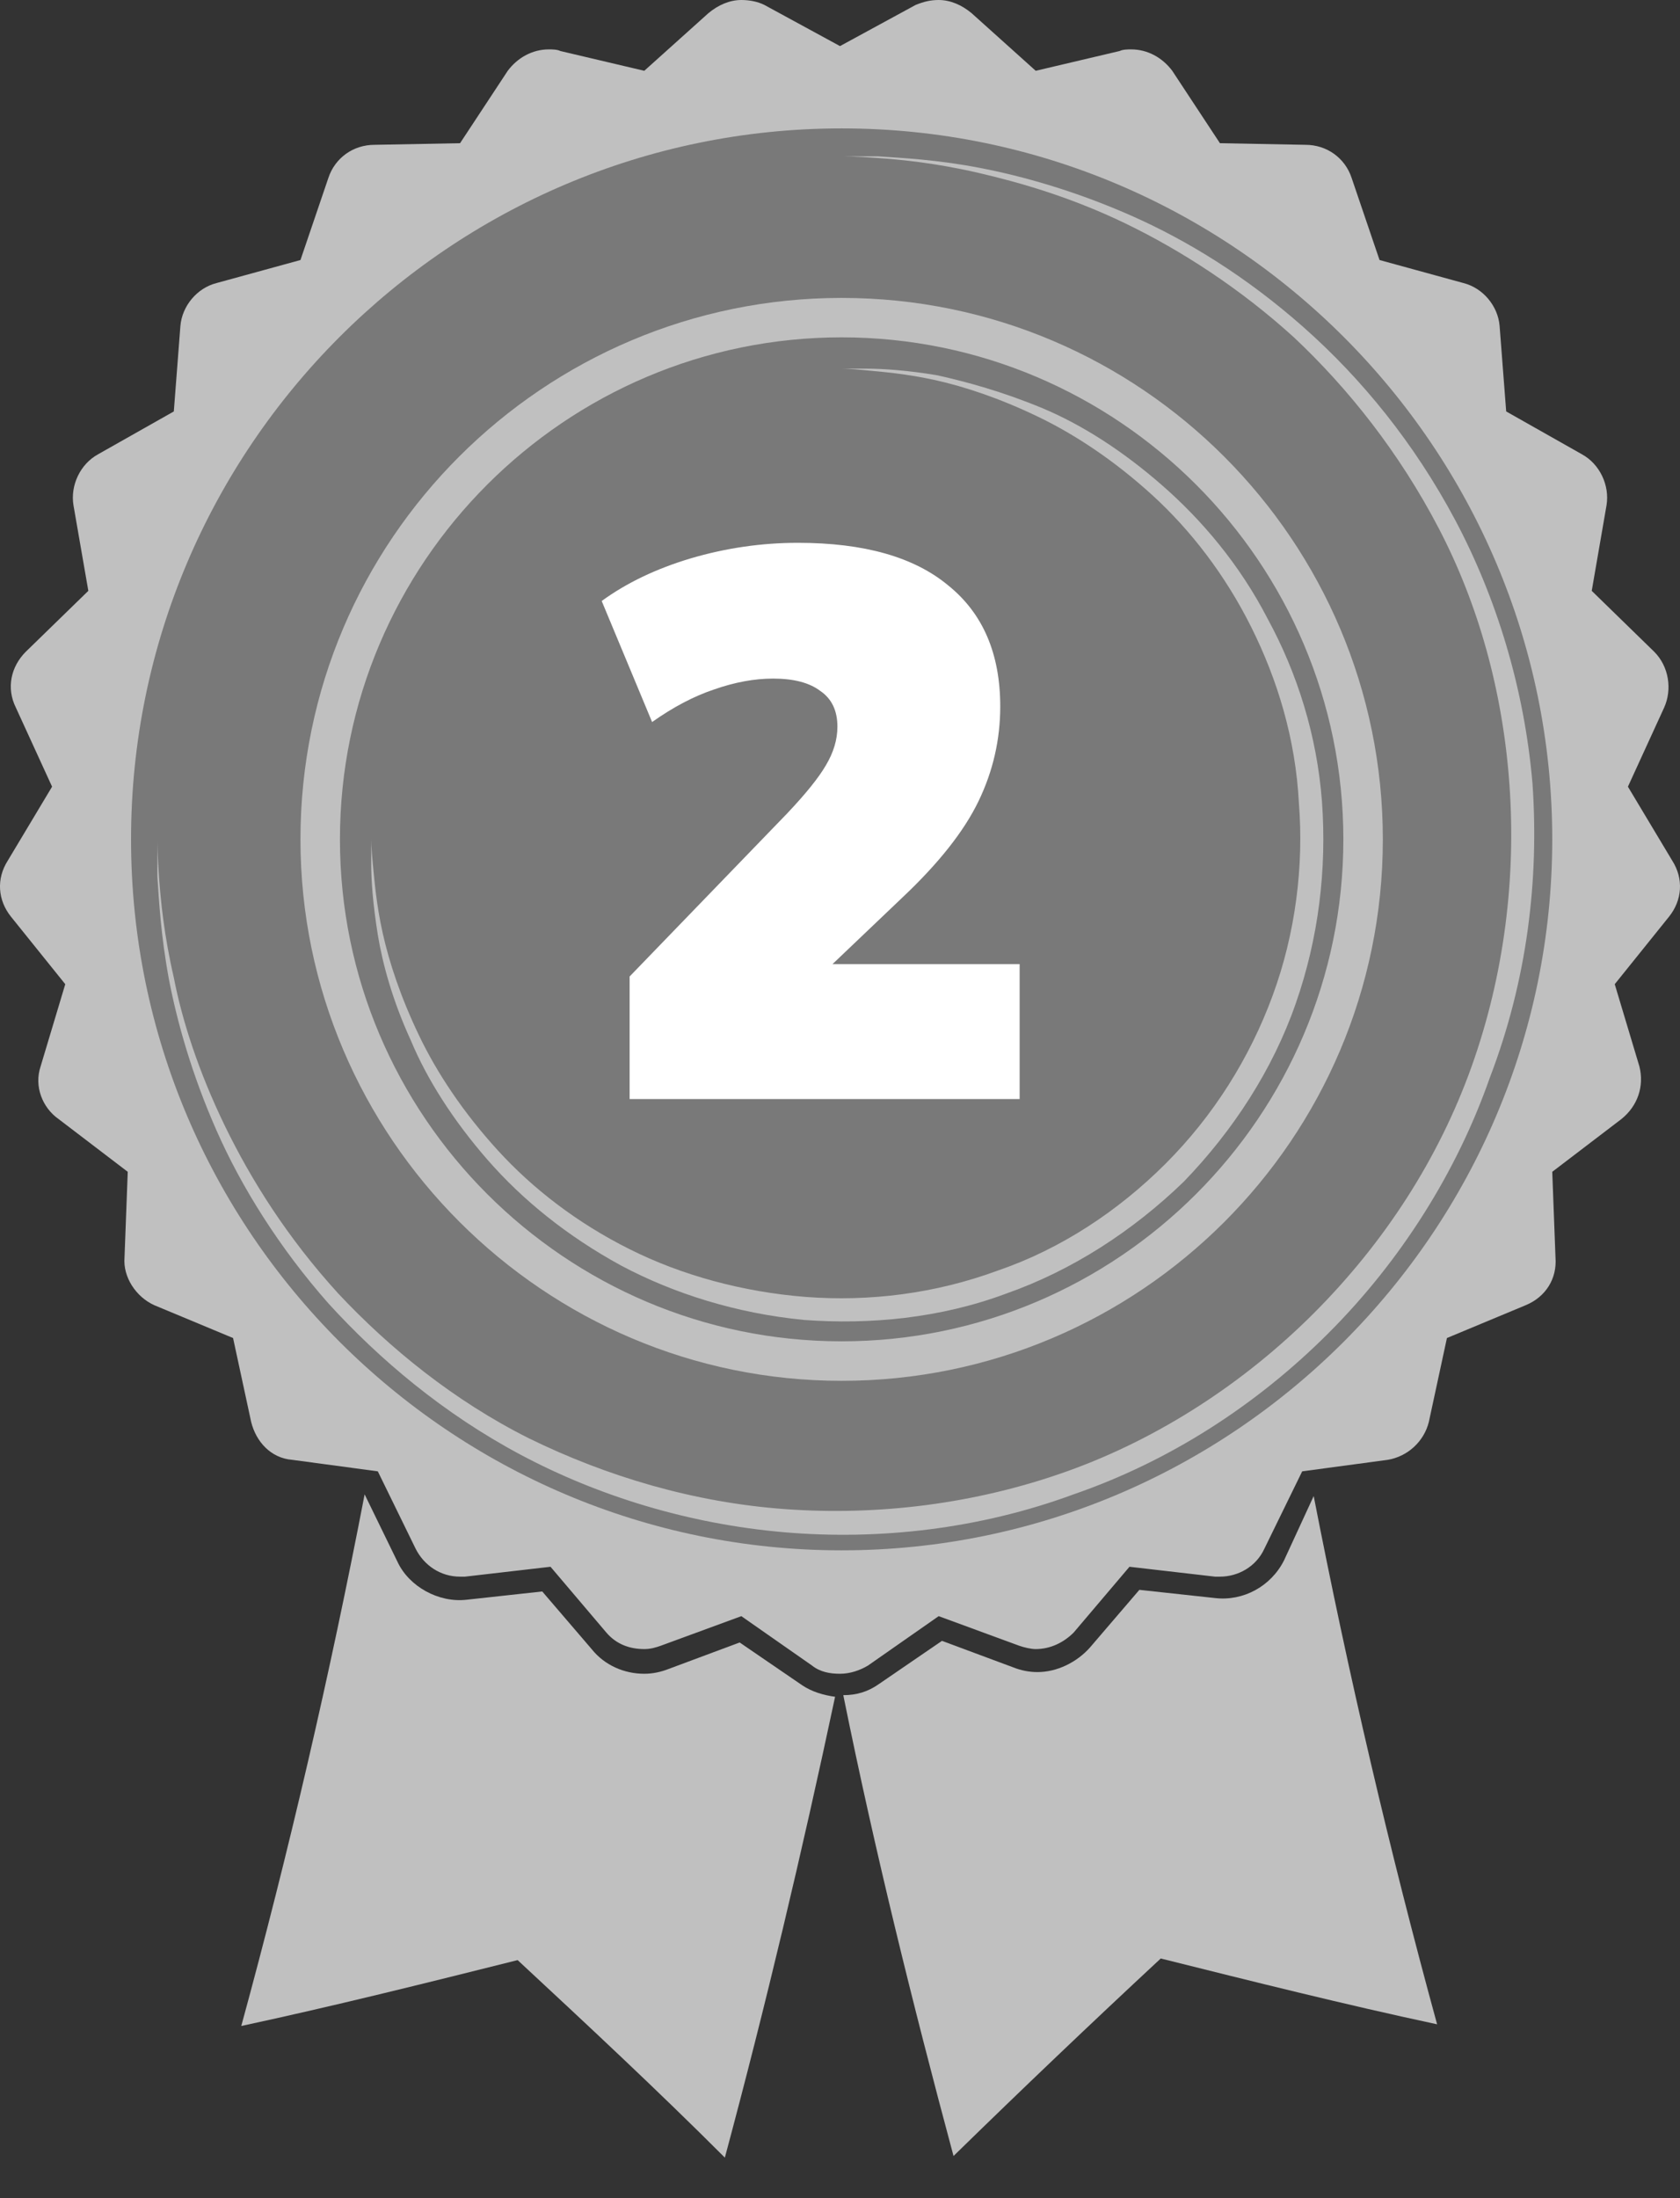 <svg width="26" height="34" viewBox="0 0 26 34" fill="none" xmlns="http://www.w3.org/2000/svg">
<rect x="0" y="0" width="26" height="34" fill="#333333" stroke="none"/>
<path d="M17.522 2.261L12.435 1.13L6.217 3.391L2.261 7.913L1.696 14.696L4.522 21.478L9.609 24.304H14.696L18.087 23.174L23.174 19.217L24.87 12.435L22.609 6.217L17.522 2.261Z" fill="#C0C0C0" fill-opacity="0.5"/>
<path d="M9.744 17V15.104L12.18 12.584C12.468 12.28 12.668 12.032 12.78 11.84C12.9 11.64 12.96 11.44 12.96 11.24C12.96 10.992 12.872 10.808 12.696 10.688C12.528 10.56 12.284 10.496 11.964 10.496C11.676 10.496 11.372 10.552 11.052 10.664C10.74 10.768 10.42 10.936 10.092 11.168L9.312 9.296C9.696 9.016 10.156 8.796 10.692 8.636C11.236 8.476 11.788 8.396 12.348 8.396C13.372 8.396 14.148 8.616 14.676 9.056C15.212 9.488 15.48 10.112 15.48 10.928C15.48 11.44 15.368 11.928 15.144 12.392C14.92 12.856 14.528 13.352 13.968 13.88L12.204 15.56V14.912H15.78V17H9.744Z" fill="white"/>
<path d="M12.415 26.067L11.447 25.405L10.352 25.813C10.225 25.863 10.098 25.889 9.971 25.889C9.665 25.889 9.36 25.762 9.156 25.507L8.392 24.616L7.221 24.744C6.789 24.794 6.33 24.54 6.152 24.158L5.643 23.114C5.109 25.889 4.472 28.638 3.734 31.337C5.159 31.031 6.585 30.675 8.011 30.318C9.08 31.311 10.174 32.329 11.218 33.373C11.854 31.006 12.415 28.638 12.924 26.245C12.745 26.22 12.567 26.169 12.415 26.067Z" fill="#C0C0C0"/>
<path d="M19.873 24.133C19.669 24.54 19.237 24.769 18.804 24.718L17.633 24.591L16.869 25.482C16.666 25.711 16.36 25.863 16.055 25.863C15.928 25.863 15.8 25.838 15.673 25.787L14.578 25.38L13.611 26.042C13.433 26.169 13.255 26.22 13.051 26.22C13.535 28.613 14.12 30.98 14.757 33.348C15.826 32.304 16.895 31.286 17.964 30.293C19.39 30.649 20.815 31.006 22.241 31.311C21.502 28.613 20.866 25.889 20.331 23.14L19.873 24.133Z" fill="#C0C0C0"/>
<path d="M25.194 12.168L25.754 10.946C25.881 10.666 25.83 10.31 25.601 10.081L24.634 9.139L24.863 7.815C24.913 7.51 24.761 7.179 24.481 7.026L23.31 6.364L23.208 5.04C23.183 4.735 22.953 4.455 22.648 4.378L21.35 4.022L20.917 2.749C20.815 2.444 20.535 2.24 20.204 2.24L18.88 2.215L18.142 1.095C17.989 0.891 17.76 0.764 17.506 0.764C17.455 0.764 17.378 0.764 17.328 0.789L16.029 1.095L15.037 0.204C14.884 0.076 14.706 0 14.527 0C14.4 0 14.298 0.025 14.171 0.076L13 0.713L11.829 0.076C11.727 0.025 11.6 0 11.473 0C11.294 0 11.116 0.076 10.963 0.204L9.971 1.095L8.672 0.789C8.622 0.764 8.545 0.764 8.494 0.764C8.24 0.764 8.011 0.891 7.858 1.095L7.12 2.215L5.796 2.24C5.465 2.24 5.185 2.444 5.083 2.749L4.65 4.022L3.352 4.378C3.047 4.455 2.818 4.735 2.792 5.04L2.69 6.364L1.519 7.026C1.239 7.179 1.087 7.51 1.137 7.815L1.367 9.139L0.399 10.081C0.17 10.31 0.094 10.641 0.246 10.946L0.806 12.168L0.119 13.314C-0.059 13.594 -0.034 13.925 0.17 14.179L1.01 15.223L0.628 16.496C0.526 16.801 0.654 17.132 0.908 17.31L1.977 18.125L1.927 19.448C1.901 19.754 2.105 20.059 2.385 20.187L3.607 20.696L3.887 21.994C3.963 22.3 4.192 22.554 4.523 22.58L5.847 22.758L6.432 23.954C6.56 24.209 6.814 24.387 7.12 24.387C7.145 24.387 7.171 24.387 7.196 24.387L8.52 24.234L9.385 25.253C9.538 25.431 9.742 25.507 9.971 25.507C10.072 25.507 10.149 25.482 10.225 25.456L11.473 24.998L12.567 25.762C12.694 25.863 12.847 25.889 13 25.889C13.153 25.889 13.306 25.838 13.433 25.762L14.527 24.998L15.775 25.456C15.851 25.482 15.953 25.507 16.029 25.507C16.258 25.507 16.462 25.405 16.615 25.253L17.48 24.234L18.804 24.387C18.829 24.387 18.855 24.387 18.88 24.387C19.16 24.387 19.44 24.234 19.568 23.954L20.153 22.758L21.477 22.58C21.782 22.529 22.037 22.3 22.113 21.994L22.393 20.696L23.615 20.187C23.921 20.059 24.099 19.779 24.073 19.448L24.023 18.125L25.092 17.31C25.346 17.107 25.448 16.801 25.372 16.496L24.99 15.223L25.83 14.179C26.034 13.925 26.059 13.594 25.881 13.314L25.194 12.168ZM13.025 23.98C6.967 23.98 2.028 19.041 2.028 12.983C2.028 6.924 6.967 1.986 13.025 1.986C19.084 1.986 24.023 6.924 24.023 12.983C24.023 19.041 19.084 23.98 13.025 23.98Z" fill="#C0C0C0"/>
<path d="M13.025 21.358C17.633 21.358 21.401 17.616 21.401 12.983C21.401 8.375 17.659 4.608 13.025 4.608C8.418 4.608 4.65 8.35 4.65 12.983C4.65 17.59 8.418 21.358 13.025 21.358ZM20.79 12.983C20.79 17.259 17.302 20.747 13.025 20.747C8.749 20.747 5.261 17.259 5.261 12.983C5.261 8.706 8.749 5.218 13.025 5.218C17.302 5.218 20.79 8.706 20.79 12.983Z" fill="#C0C0C0"/>
<path d="M14.476 5.88C14.935 5.982 15.469 6.16 16.055 6.441C16.64 6.721 17.251 7.128 17.837 7.662C18.422 8.197 18.957 8.884 19.364 9.699C19.771 10.514 20.051 11.43 20.102 12.423C20.179 13.39 20.051 14.434 19.695 15.401C19.339 16.368 18.779 17.259 18.04 17.998C17.302 18.736 16.411 19.321 15.444 19.652C14.476 20.009 13.458 20.136 12.465 20.06C11.498 19.983 10.556 19.729 9.742 19.321C8.927 18.914 8.24 18.38 7.705 17.794C7.171 17.209 6.763 16.598 6.483 16.012C6.203 15.427 6.025 14.892 5.923 14.434C5.821 13.976 5.796 13.619 5.77 13.365C5.745 13.11 5.745 12.983 5.745 12.983C5.745 12.983 5.745 13.11 5.745 13.365C5.745 13.619 5.77 13.976 5.847 14.459C5.923 14.917 6.076 15.477 6.356 16.088C6.611 16.699 7.018 17.336 7.552 17.947C8.087 18.558 8.774 19.118 9.614 19.576C10.429 20.009 11.396 20.314 12.44 20.416C13.458 20.492 14.553 20.39 15.571 20.009C16.589 19.652 17.531 19.041 18.32 18.278C19.084 17.488 19.695 16.547 20.051 15.528C20.408 14.51 20.535 13.441 20.459 12.397C20.382 11.379 20.077 10.412 19.619 9.572C19.186 8.732 18.6 8.044 17.989 7.51C17.378 6.975 16.742 6.568 16.131 6.313C15.52 6.059 14.96 5.906 14.502 5.804C14.044 5.728 13.662 5.702 13.407 5.702C13.153 5.702 13.025 5.702 13.025 5.702C13.025 5.702 13.153 5.702 13.407 5.728C13.662 5.753 14.018 5.779 14.476 5.88Z" fill="#C0C0C0"/>
<path d="M23.717 12.117C23.59 10.641 23.157 9.241 22.521 8.044C21.884 6.848 21.07 5.855 20.179 5.066C19.288 4.277 18.371 3.717 17.506 3.335C16.64 2.953 15.826 2.724 15.164 2.597C14.502 2.469 13.967 2.444 13.585 2.418C13.229 2.418 13.025 2.418 13.025 2.418C13.025 2.418 13.229 2.418 13.585 2.444C13.942 2.469 14.476 2.52 15.138 2.673C15.8 2.826 16.589 3.055 17.429 3.462C18.269 3.869 19.186 4.455 20.026 5.219C20.866 6.008 21.655 7 22.266 8.171C22.877 9.342 23.259 10.692 23.361 12.143C23.462 13.568 23.284 15.07 22.775 16.496C22.266 17.921 21.426 19.219 20.331 20.314C19.262 21.383 17.939 22.249 16.513 22.758C15.087 23.267 13.585 23.445 12.16 23.343C10.734 23.241 9.385 22.834 8.189 22.249C7.018 21.663 6.025 20.849 5.236 20.009C4.447 19.143 3.887 18.252 3.479 17.412C3.072 16.572 2.818 15.783 2.69 15.121C2.537 14.459 2.487 13.925 2.461 13.568C2.436 13.212 2.436 13.008 2.436 13.008C2.436 13.008 2.436 13.212 2.436 13.568C2.461 13.925 2.487 14.459 2.614 15.146C2.741 15.808 2.97 16.623 3.352 17.488C3.734 18.354 4.319 19.296 5.083 20.161C5.872 21.027 6.865 21.867 8.061 22.503C9.258 23.14 10.658 23.572 12.134 23.7C13.611 23.827 15.164 23.649 16.615 23.114C18.091 22.605 19.44 21.74 20.561 20.619C21.681 19.499 22.546 18.125 23.055 16.674C23.641 15.146 23.819 13.594 23.717 12.117Z" fill="#C0C0C0"/>
</svg>
